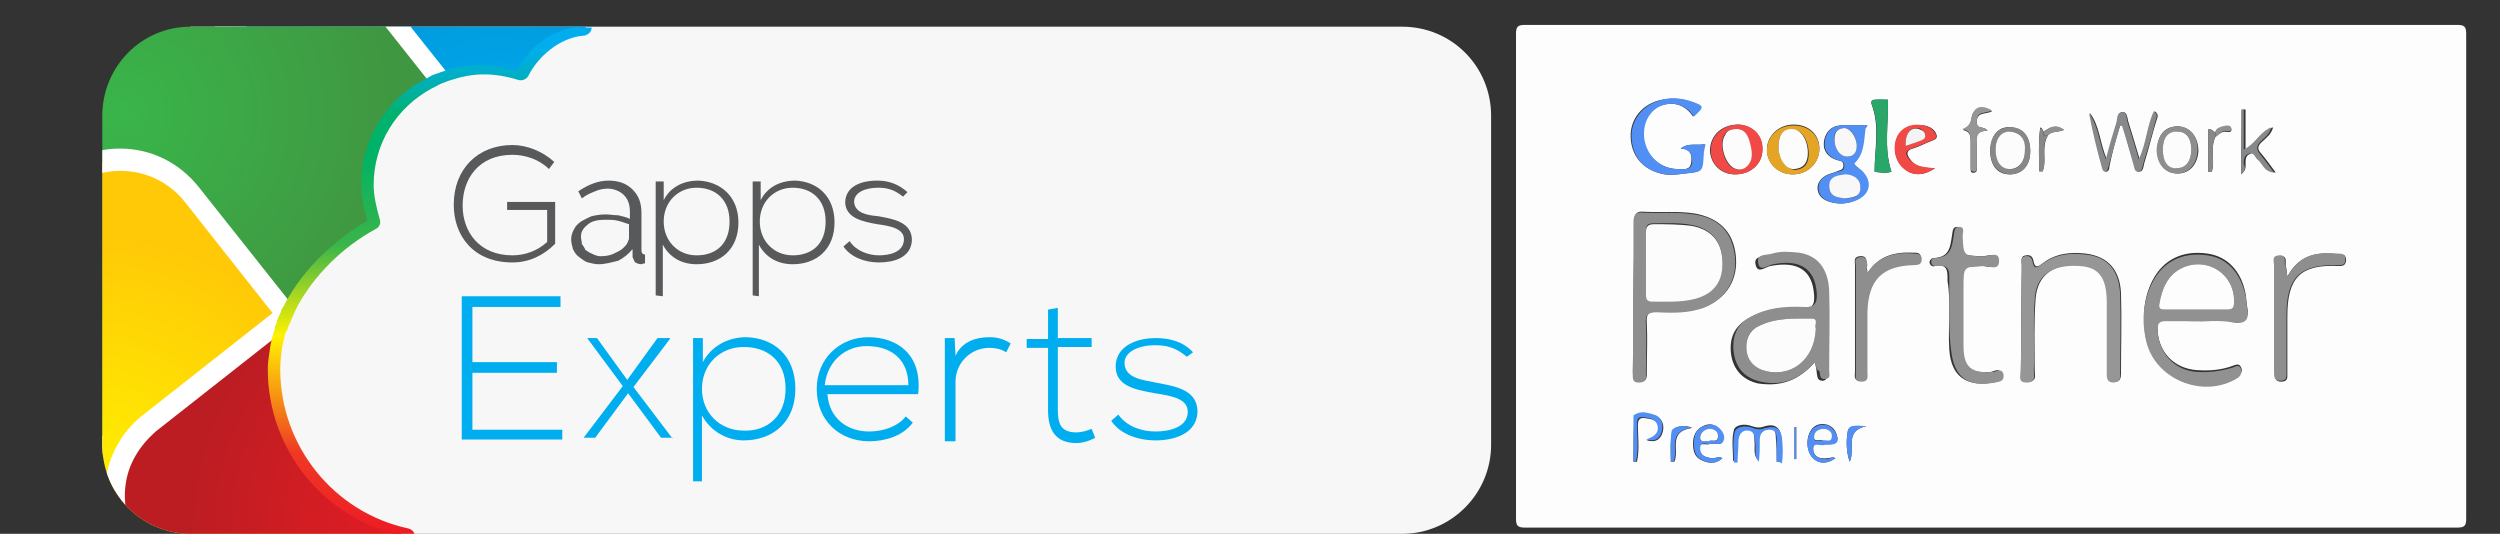 <?xml version="1.0" encoding="utf-8"?>
<!-- Generator: Adobe Illustrator 17.1.0, SVG Export Plug-In . SVG Version: 6.00 Build 0)  -->
<!DOCTYPE svg PUBLIC "-//W3C//DTD SVG 1.1//EN" "http://www.w3.org/Graphics/SVG/1.1/DTD/svg11.dtd">
<svg version="1.1"
	 id="Layer_1" xmlns:rdf="http://www.w3.org/1999/02/22-rdf-syntax-ns#" xmlns:cc="http://creativecommons.org/ns#" xmlns:sodipodi="http://sodipodi.sourceforge.net/DTD/sodipodi-0.dtd" xmlns:svg="http://www.w3.org/2000/svg" xmlns:dc="http://purl.org/dc/elements/1.1/" xmlns:inkscape="http://www.inkscape.org/namespaces/inkscape" sodipodi:docname="logo-color.svg" inkscape:version="0.48.5 r10040"
	 xmlns="http://www.w3.org/2000/svg" xmlns:xlink="http://www.w3.org/1999/xlink" x="0px" y="0px" viewBox="10 -1 281 60"
	 enable-background="new 10 -1 281 60" xml:space="preserve">
<rect x="10" y="-1" width="281" height="60" fill="#333333" stroke="none"/>
<sodipodi:namedview  id="namedview3121" inkscape:cx="59.894295" inkscape:zoom="1.86" inkscape:cy="40.540501" objecttolerance="10" gridtolerance="10" borderopacity="1" pagecolor="#ffffff" showgrid="false" bordercolor="#666666" guidetolerance="10" inkscape:pageshadow="2" inkscape:window-y="0" inkscape:window-height="916" inkscape:window-x="0" inkscape:pageopacity="0" inkscape:current-layer="g2990" inkscape:window-width="1308" inkscape:window-maximized="0">
	</sodipodi:namedview>
<g>
	<g>
		<g>
			<path fill="#F7F7F7" d="M31.4,59h136.2c5.5,0,10-4.5,10-10V12c0-5.5-4.4-10-10-10H31.4"/>
			<g>
				<path fill="#00AEEF" d="M63.1,39.7h9.5v1.2h-9.5v6.4h10.1v1.1H61.9V32.3H73v1.2h-9.9V39.7z"/>
				<path fill="#00AEEF" d="M80.5,41.7l3.4-4.7h1.4v0.1l-4.1,5.4l4.4,5.8v-0.1h-1.3l-3.7-5l-3.7,5h-1.3l0,0l4.4-5.8L76,37V37h1.1
					L80.5,41.7z"/>
				<path fill="#00AEEF" d="M87.9,53.1V37h1.1v2.7c0.9-1.7,2.7-2.8,4.9-2.8c3.1,0.1,5.5,2.1,5.5,5.8c0,3.8-2.6,5.8-5.8,5.8
					c-1.9,0-3.7-1-4.7-2.8v7.4L87.9,53.1L87.9,53.1z M98.3,42.7c0-3.2-2.1-4.7-4.7-4.7c-2.7,0-4.7,2-4.7,4.7s2,4.7,4.7,4.7
					C96.2,47.5,98.3,45.8,98.3,42.7z"/>
				<path fill="#00AEEF" d="M101.8,42.7c0-3.4,2.6-5.8,5.8-5.8s6.1,1.9,5.6,6.4H103c0.2,2.7,2.2,4.2,4.7,4.2c1.6,0,3.3-0.6,4.1-1.7
					l0.8,0.7c-1.1,1.5-3.1,2.1-4.9,2.1C104.4,48.6,101.8,46.3,101.8,42.7z M112.1,42.3c0-2.8-1.8-4.4-4.7-4.4
					c-2.3,0-4.4,1.6-4.7,4.4H112.1z"/>
				<path fill="#00AEEF" d="M117.3,37l0.1,2c0.7-1.6,2.3-2.1,3.8-2.1c0.9,0,1.6,0.2,2.4,0.7l-0.5,1c-0.6-0.4-1.3-0.5-1.9-0.5
					c-2.1,0-3.8,1.7-3.8,3.8v6.7h-1.2V37H117.3z"/>
				<path fill="#00AEEF" d="M128.9,33.6V37h3.8v1h-3.8v7c0,1.6,0.3,2.6,2.1,2.6c0.6,0,1.2-0.2,1.7-0.4l0.4,1
					c-0.7,0.4-1.5,0.6-2.1,0.6c-2.4,0-3.2-1.5-3.2-3.7v-7h-2.4v-1h2.4v-3.3L128.9,33.6z"/>
				<path fill="#00AEEF" d="M143.4,39.1c-1.2-1-2.2-1.3-3.6-1.3c-1.7,0-3.5,0.7-3.4,2.1c0.1,1.6,2,1.8,3.5,2.1
					c2,0.4,4.7,0.7,4.7,3.3c-0.1,2.5-2.7,3.2-4.7,3.2c-2,0-4-0.7-5-2.2l0.8-0.7c1,1.4,2.7,1.9,4.2,1.9c1.4,0,3.5-0.4,3.6-2.1
					c0.1-1.6-1.8-1.9-3.7-2.2c-2.2-0.4-4.4-0.8-4.4-3s2.2-3.2,4.5-3.2c1.6,0,3.1,0.4,4.2,1.6L143.4,39.1z"/>
			</g>
			<g>
				<path fill="#58595B" d="M71.7,18c-1.1-1.1-2.7-1.6-4.1-1.6c-3.8,0-5.6,2.7-5.6,5.7c0,3,1.9,5.6,5.6,5.6c1.4,0,2.8-0.5,3.9-1.5
					v-3.6H67v-0.9h5.4v4.7c-1.3,1.3-2.9,2.1-4.8,2.1c-4.4,0-6.6-3-6.6-6.5c0-4,2.7-6.7,6.6-6.7c1.6,0,3.4,0.7,4.7,1.9L71.7,18z"/>
				<path fill="#58595B" d="M83.7,32.2V19.4h0.9v2.1c0.7-1.4,2.1-2.2,3.9-2.2C91,19.4,93,21.1,93,24c0,3-2,4.7-4.7,4.7
					c-1.6,0-3-0.7-3.8-2.2v5.8L83.7,32.2L83.7,32.2z M92,23.9c0-2.5-1.6-3.8-3.7-3.8s-3.7,1.6-3.7,3.8s1.6,3.8,3.7,3.8
					C90.4,27.7,92,26.5,92,23.9z"/>
				<path fill="#58595B" d="M94.6,32.2V19.4h0.9v2.1c0.7-1.4,2.1-2.2,3.9-2.2c2.4,0.1,4.4,1.7,4.4,4.7c0,3-2,4.7-4.7,4.7
					c-1.6,0-3-0.7-3.8-2.2v5.8L94.6,32.2L94.6,32.2z M102.8,23.9c0-2.5-1.6-3.8-3.7-3.8s-3.7,1.6-3.7,3.8s1.6,3.8,3.7,3.8
					C101.2,27.7,102.8,26.5,102.8,23.9z"/>
				<path fill="#58595B" d="M111.5,21.1c-1-0.8-1.8-1-2.8-1c-1.4,0-2.7,0.5-2.7,1.6c0.1,1.3,1.6,1.5,2.7,1.6
					c1.6,0.3,3.8,0.6,3.8,2.7c-0.1,2-2.1,2.5-3.7,2.5c-1.6,0-3.2-0.6-4-1.8l0.7-0.6c0.7,1.1,2.1,1.6,3.3,1.6c1.1,0,2.7-0.3,2.8-1.7
					c0.1-1.3-1.5-1.6-3-1.8c-1.7-0.3-3.5-0.7-3.6-2.4c0-1.8,1.7-2.5,3.6-2.5c1.3,0,2.4,0.4,3.4,1.3L111.5,21.1z"/>
				<g>
					<path fill="#58595B" d="M77.3,28.7c-0.4,0-0.8-0.1-1.2-0.2c-0.4-0.1-0.7-0.4-1-0.6c-0.3-0.2-0.5-0.5-0.7-0.9
						c-0.1-0.4-0.2-0.7-0.2-1.1c0-0.4,0.1-0.7,0.3-1.1c0.2-0.4,0.4-0.6,0.8-0.9c0.4-0.2,0.7-0.4,1.2-0.6c0.4-0.1,1-0.2,1.6-0.2
						c0.4,0,1,0.1,1.4,0.1c0.4,0.1,0.9,0.2,1.3,0.4v-0.8c0-0.8-0.2-1.4-0.7-1.9c-0.4-0.4-1.1-0.7-1.8-0.7c-0.4,0-1,0.1-1.4,0.3
						c-0.5,0.2-1,0.4-1.5,0.8l-0.4-0.8c1.2-0.8,2.3-1.2,3.4-1.2s2,0.3,2.7,1c0.7,0.7,1,1.5,1,2.7v4.1c0,0.3,0.1,0.5,0.4,0.5v1
						c-0.2,0-0.4,0.1-0.4,0.1c-0.3,0-0.5-0.1-0.7-0.2c-0.1-0.1-0.2-0.4-0.3-0.6V27c-0.4,0.5-1,1-1.6,1.3
						C78.7,28.5,78,28.7,77.3,28.7z M77.5,27.8c0.6,0,1.2-0.1,1.7-0.4c0.5-0.2,0.9-0.5,1.2-0.9c0.1-0.1,0.1-0.2,0.2-0.4
						s0.1-0.2,0.1-0.4v-1.5c-0.4-0.1-0.8-0.3-1.3-0.4c-0.4-0.1-0.9-0.1-1.3-0.1c-0.8,0-1.5,0.1-2,0.5c-0.5,0.4-0.8,0.8-0.8,1.4
						c0,0.3,0.1,0.5,0.1,0.8c0.1,0.2,0.3,0.4,0.4,0.7c0.2,0.1,0.4,0.3,0.7,0.4C76.9,27.7,77.2,27.8,77.5,27.8z"/>
				</g>
			</g>
			<g>
				<g>
					<g>
						<defs>
							<path id="SVGID_1_" d="M21.5,49c0,5.5,4.4,10,9.9,10h136.2c5.5,0,10-4.5,10-10V12c0-5.5-4.4-10-10-10H31.4
								c-5.5,0-9.9,4.5-9.9,10V49z"/>
						</defs>
						<clipPath id="SVGID_2_">
							<use xlink:href="#SVGID_1_"  overflow="visible"/>
						</clipPath>
						<g clip-path="url(#SVGID_2_)">
							<g>
								<g>
									<defs>
										<path id="SVGID_3_" d="M57.2-8.3h-53l3,48.7c0,10.6,8.6,19.2,19.2,19.2l0,0h30.6h3c-10.6,0-19.2-8.6-19.2-19.2
											c0-1.8,0.4-3.6,1-5.1c1.8-4.8,5.9-8.9,10.1-11.3c-0.4-1.3-0.7-2.7-0.7-4.1c0-7.4,5.9-13.3,13.3-13.3
											c1.4,0,2.7,0.4,3.9,0.7c1.1-2.3,4-5.1,7.6-5.1"/>
									</defs>
									<clipPath id="SVGID_4_">
										<use xlink:href="#SVGID_3_"  overflow="visible"/>
									</clipPath>
									<g clip-path="url(#SVGID_4_)">
										<g>
											
												<radialGradient id="SVGID_5_" cx="-431.312" cy="-492.542" r="10.911" gradientTransform="matrix(1.699 2.149 -2.149 1.699 -259.642 1780.375)" gradientUnits="userSpaceOnUse">
												<stop  offset="0" style="stop-color:#00AEEF"/>
												<stop  offset="1" style="stop-color:#008ED4"/>
											</radialGradient>
											<path fill="url(#SVGID_5_)" d="M69.1,52c-4.4,3.5-10.9,2.7-14.3-1.6L30.4,19.4C26.8,15,27.6,8.5,32,5.1l30.9-24.5
												c4.4-3.5,10.9-2.7,14.3,1.6l24.4,30.9c3.5,4.4,2.7,10.9-1.6,14.3L69.1,52z"/>
											<path fill="#FFFFFF" d="M62.8,55.3c-3.5,0-6.7-1.6-8.9-4.4L29.5,20.1c-1.9-2.4-2.8-5.3-2.4-8.4c0.4-3,1.8-5.7,4.3-7.5
												l30.9-24.4c2-1.6,4.5-2.4,7-2.4c3.5,0,6.7,1.6,8.9,4.4l24.4,30.9c1.8,2.4,2.7,5.3,2.4,8.4c-0.4,3-1.8,5.7-4.3,7.6
												L69.8,52.9C67.8,54.5,65.4,55.3,62.8,55.3z M69.3-20.5c-2,0-4,0.7-5.6,1.9L32.8,5.9C31,7.4,29.7,9.5,29.4,12
												c-0.3,2.4,0.4,4.7,1.8,6.7l24.4,30.9c1.7,2.1,4.4,3.4,7.1,3.4c2,0,4-0.7,5.6-1.9l30.9-24.3c1.8-1.6,3.1-3.6,3.4-6.1
												c0.3-2.4-0.4-4.7-1.8-6.7L76.4-17C74.6-19.1,72-20.5,69.3-20.5z"/>
										</g>
										<g>
											
												<radialGradient id="SVGID_6_" cx="-442.216" cy="-481.63" r="10.899" gradientTransform="matrix(1.699 2.149 -2.149 1.699 -259.642 1780.375)" gradientUnits="userSpaceOnUse">
												<stop  offset="0" style="stop-color:#39B54A"/>
												<stop  offset="1" style="stop-color:#409741"/>
											</radialGradient>
											<path fill="url(#SVGID_6_)" d="M27.1,47c-4.4,3.6-10.9,2.7-14.3-1.6l-24.4-30.9C-15,10.1-14.3,3.7-9.9,0.3l30.9-24.4
												c4.4-3.5,10.9-2.7,14.3,1.6L59.7,8.3c3.5,4.4,2.7,10.9-1.6,14.3L27.1,47z"/>
											<path fill="#FFFFFF" d="M20.8,50.4c-3.5,0-6.7-1.6-8.9-4.4l-24.4-30.9c-3.9-4.9-3-12.1,1.8-15.9l30.9-24.4
												c2-1.6,4.5-2.4,7-2.4c3.5,0,6.7,1.6,8.9,4.4L60.6,7.6c1.8,2.4,2.7,5.3,2.4,8.4c-0.4,3-1.8,5.7-4.3,7.6L27.9,48
												C25.8,49.5,23.4,50.4,20.8,50.4z M27.3-25.3c-2,0-4,0.7-5.6,1.9L-9.2,1c-3.9,3.1-4.6,8.8-1.6,12.7l24.4,30.9
												c1.7,2.1,4.4,3.4,7.1,3.4c2,0,4-0.7,5.6-1.9l30.9-24.4c1.8-1.6,3.1-3.6,3.4-6.1c0.3-2.4-0.4-4.7-1.8-6.7L34.4-21.9
												C32.6-24.1,30-25.3,27.3-25.3z"/>
										</g>
										<g>
											
												<radialGradient id="SVGID_7_" cx="-430.624" cy="-470.709" r="10.901" gradientTransform="matrix(1.699 2.149 -2.149 1.699 -259.642 1780.375)" gradientUnits="userSpaceOnUse">
												<stop  offset="0" style="stop-color:#FFF200"/>
												<stop  offset="1" style="stop-color:#FFC907"/>
											</radialGradient>
											<path fill="url(#SVGID_7_)" d="M23.4,90.5C19,94,12.6,93.3,9.1,88.9L-15.3,58c-3.5-4.4-2.7-10.9,1.6-14.3l30.9-24.4
												c4.4-3.5,10.9-2.7,14.3,1.6l24.4,30.9c3.5,4.4,2.7,10.9-1.6,14.3L23.4,90.5z"/>
											<path fill="#FFFFFF" d="M17.1,93.8c-3.5,0-6.7-1.6-8.9-4.4l-24.4-30.9c-3.9-4.9-3-12.1,1.8-16l30.9-24.4
												c2-1.6,4.5-2.4,7-2.4c3.5,0,6.7,1.6,8.9,4.4l24.5,30.9c1.8,2.4,2.7,5.3,2.4,8.4c-0.4,3-1.8,5.7-4.3,7.6L24.1,91.4
												C22,93.1,19.7,93.8,17.1,93.8z M23.5,18.2c-2,0-4,0.7-5.6,1.9L-13,44.5c-3.9,3.1-4.6,8.8-1.6,12.7L9.9,88.1
												c1.7,2.1,4.4,3.5,7.1,3.5c2,0,4-0.7,5.6-1.9l30.9-24.4c1.8-1.6,3.1-3.6,3.4-6.1c0.3-2.4-0.4-4.7-1.8-6.7L30.7,21.6
												C28.9,19.4,26.3,18.2,23.5,18.2z"/>
										</g>
										<g>
											<g>
												
													<radialGradient id="SVGID_8_" cx="-420.617" cy="-481.64" r="10.92" gradientTransform="matrix(1.699 2.149 -2.149 1.699 -259.642 1780.375)" gradientUnits="userSpaceOnUse">
													<stop  offset="0" style="stop-color:#ED1C24"/>
													<stop  offset="1" style="stop-color:#BB1D23"/>
												</radialGradient>
												<path fill="url(#SVGID_8_)" d="M96.4,54.8L84.5,39.7L69.1,52c-4.4,3.5-10.9,2.7-14.3-1.6l-12.7-16L26.8,46.6
													c-4.4,3.6-5.1,9.9-1.6,14.4l24.4,30.9c3.5,4.4,9.9,5.1,14.3,1.6L94.7,69C99.2,65.6,99.9,59.2,96.4,54.8z"/>
												<path fill="#FFFFFF" d="M57.5,96.8L57.5,96.8c-3.5,0-6.7-1.6-8.9-4.4L24.2,61.6c-1.9-2.4-2.7-5.3-2.4-8.3
													c0.4-3,1.8-5.7,4.2-7.6l16.4-12.9l13.3,16.8c1.7,2.1,4.4,3.4,7.1,3.4c2,0,4-0.7,5.6-1.9l16.4-12.9L97.5,54
													c3.9,4.9,3,12.1-1.8,16L64.8,94.4C62.6,96.1,60,96.8,57.5,96.8z M42,36.1L27.5,47.5c-1.8,1.6-3.1,3.6-3.4,6.1
													c-0.3,2.4,0.4,4.7,1.8,6.7l24.4,30.9c1.7,2.1,4.4,3.4,7.1,3.4l0,0c2,0,4-0.7,5.6-1.9l30.9-24.4
													c3.9-3.1,4.6-8.8,1.6-12.7L84.4,41.4L69.8,52.9c-2,1.6-4.5,2.4-7,2.4c-3.5,0-6.7-1.6-8.9-4.4L42,36.1z"/>
											</g>
										</g>
									</g>
								</g>
							</g>
						</g>
						
							<linearGradient id="SVGID_9_" gradientUnits="userSpaceOnUse" x1="-199.458" y1="-332.501" x2="-199.458" y2="-352.472" gradientTransform="matrix(2.74 0 0 2.74 604.844 969.832)">
							<stop  offset="0" style="stop-color:#ED1C24"/>
							<stop  offset="0.163" style="stop-color:#EF3924"/>
							<stop  offset="0.402" style="stop-color:#FFF200"/>
							<stop  offset="0.59" style="stop-color:#39B54A"/>
							<stop  offset="0.601" style="stop-color:#37B44B"/>
							<stop  offset="0.775" style="stop-color:#00B265"/>
							<stop  offset="0.865" style="stop-color:#00B271"/>
							<stop  offset="0.87" style="stop-color:#00B179"/>
							<stop  offset="0.905" style="stop-color:#00B0A2"/>
							<stop  offset="0.936" style="stop-color:#00AFC2"/>
							<stop  offset="0.964" style="stop-color:#00AED9"/>
							<stop  offset="0.986" style="stop-color:#00AEE8"/>
							<stop  offset="1" style="stop-color:#00AEEF"/>
						</linearGradient>
						<path clip-path="url(#SVGID_2_)" fill="url(#SVGID_9_)" d="M75.1,2c-3.4,0.3-6,2.8-7,5c-1.3-0.4-2.6-0.7-4.1-0.7
							c-1.5,0-2.8,0.2-4.1,0.7c-0.4,0.1-0.8,0.3-1.2,0.4C58.3,7.6,58,7.8,57.6,8c-4.2,2.2-7,6.7-7,11.7c0,1.5,0.3,2.8,0.7,4.1
							c-3.6,2.1-7.1,5.3-9.2,9.2l0,0c-0.1,0.2-0.2,0.4-0.4,0.7c-0.1,0.1-0.1,0.4-0.2,0.5c-0.1,0.2-0.2,0.4-0.3,0.7
							c-0.1,0.1-0.1,0.2-0.1,0.4c0,0.1-0.1,0.1-0.1,0.2c-0.1,0.1-0.1,0.3-0.1,0.4c-0.1,0.3-0.2,0.7-0.3,1c-0.1,0.3-0.1,0.6-0.2,0.9
							c-0.1,0.9-0.3,1.7-0.3,2.7c0,9.2,6.5,16.9,15.1,18.7h1.4c0-0.4-0.3-0.7-0.7-0.8c-8.4-1.8-14.4-9.3-14.4-17.9
							c0-0.8,0.1-1.6,0.2-2.5c0.1-0.3,0.1-0.5,0.2-0.8s0.1-0.7,0.3-1l0.1-0.1l0.1-0.4l0.1-0.2l0.1-0.2c0.1-0.1,0.1-0.4,0.3-0.7
							l0.2-0.5c0.1-0.2,0.2-0.4,0.3-0.6c1.8-3.4,5-6.7,8.9-8.8c0.4-0.2,0.5-0.7,0.4-1c-0.4-1.4-0.7-2.7-0.7-3.9
							c0-4.6,2.5-8.7,6.6-10.9c0.3-0.1,0.7-0.4,1-0.5s0.7-0.3,1.1-0.4c2.4-0.8,4.7-0.9,7.6,0c0.4,0.1,0.9-0.1,1.1-0.5
							c1-2,3.4-4.3,6.3-4.5c0.4-0.1,0.8-0.4,0.8-0.9h-1.4V2z"/>
					</g>
				</g>
			</g>
		</g>
	</g>
</g>
<g>
	<path fill="#FDFDFE" d="M233.8,1.8c17.5,0,34.9,0,52.4,0c0.8,0,1,0.2,1,1c0,18.2,0,36.3,0,54.5c0,0.8-0.2,1-1,1
		c-34.9,0-69.9,0-104.8,0c-0.8,0-1-0.2-1-1c0-18.2,0-36.3,0-54.5c0-0.8,0.2-1,1-1C198.9,1.8,216.3,1.8,233.8,1.8z M240.2,14.2
		c0.4-0.5,1.1-0.3,1.8-0.6c-1-0.7-1.7-0.2-2.3,0.2c-0.1-0.3-0.4-0.7-0.4-0.3c-0.2,1.6-0.1,3.2-0.1,4.7c0.1,0,0.2,0,0.4,0
		C240.1,17,239.4,15.5,240.2,14.2z M259,14.4c0.3-0.2,0.5-0.5,1-0.6c0.3,0,0.9,0.2,0.8-0.3c-0.1-0.5-0.6-0.3-1-0.2
		c-0.3,0.1-0.7,0.2-0.8,0.6c-0.6-0.5-0.8-0.5-0.8-0.2c0,1.5,0,3.1,0,4.6c0.1,0,0.3,0,0.4,0C259,17.1,258.4,15.7,259,14.4z
		 M193.6,32.4c0,2.8,0,5.6,0,8.4c0,0.5-0.2,1.1,0.7,1.1c0.9,0,0.8-0.6,0.8-1.2c0-1.8,0.1-3.6,0-5.4c-0.1-1.1,0.3-1.3,1.3-1.3
		c1.7,0.1,3.5,0.1,5.2-0.5c2.5-1,3.8-3.1,3.5-5.8c-0.3-2.7-1.9-4.2-4.6-4.7c-1.9-0.3-3.8-0.1-5.7-0.2c-0.9-0.1-1.1,0.3-1.1,1.1
		C193.7,26.8,193.6,29.6,193.6,32.4z M257.5,35.1c1.2,0,2.5-0.1,3.7,0c1.2,0.1,1.6-0.4,1.4-1.5c-0.1-0.5-0.1-1-0.2-1.6
		c-0.5-2.6-2.1-4.2-4.3-4.5c-2.8-0.4-5,0.7-6.2,3.1c-1,2-1.1,4.2-0.7,6.4c0.9,4.4,6.5,6.7,10.3,4.3c0.4-0.3,0.6-0.6,0.4-1
		c-0.2-0.5-0.6-0.3-0.9-0.2c-1.3,0.5-2.7,0.6-4.1,0.5c-2.6-0.2-4.4-2.1-4.4-4.8c0-0.7,0.2-1,0.9-0.9
		C254.8,35.1,256.2,35.1,257.5,35.1z M214,39.7c0.1,0.6,0.2,0.9,0.2,1.2c0.1,0.4,0,0.9,0.7,0.9c0.6-0.1,0.4-0.6,0.4-0.9c0-3,0-6,0-9
		c0-2.5-1.3-4-3.4-4.3c-1-0.1-2-0.2-3,0.1c-0.6,0.2-1.7,0-1.6,0.9c0.2,1.3,1.1,0.4,1.7,0.3c3.1-0.6,4.7,0.5,4.9,3.2
		c0.1,1.2-0.2,1.6-1.5,1.6c-2-0.1-4,0-5.9,1.1c-1.6,0.9-2.2,2.3-1.9,4.2c0.3,1.6,1.3,2.7,3,3.1C210.3,42.5,212.2,41.7,214,39.7z
		 M237.2,34.8c0,2,0,3.9,0,5.9c0,0.5-0.3,1.2,0.7,1.2c1.1,0,0.8-0.7,0.8-1.3c0-2.7-0.1-5.3,0.1-8c0.2-2.7,2-4,5-3.8
		c2.2,0.1,3.1,1.3,3.1,4.1c0,2.7,0,5.4,0,8.1c0,0.6,0.1,0.9,0.8,0.9c0.6,0,0.7-0.4,0.7-0.9c0-3,0.1-6,0-9c-0.1-2.7-1.5-4.2-4-4.5
		c-1.7-0.2-3.4,0-4.8,1.1c-0.3,0.2-0.8,0.7-1-0.1c-0.1-0.6-0.3-0.9-0.9-0.8c-0.7,0.1-0.4,0.7-0.4,1.1
		C237.2,30.8,237.2,32.8,237.2,34.8z M229.1,34C229.1,34,229.1,34,229.1,34c0,1.4-0.1,2.9,0,4.3c0.2,3,1.9,4.2,4.9,3.7
		c0.5-0.1,1.1-0.1,1-0.9c-0.2-0.8-0.8-0.4-1.2-0.3c-2.4,0.2-3.2-0.5-3.3-2.9c0-2.2,0-4.4,0-6.6c0-2.4,0-2.3,2.3-2.4
		c0.6,0,1.8,0.5,1.7-0.6c0-1-1.1-0.5-1.7-0.5c-2.3-0.1-2.3,0-2.4-2.3c0-0.4,0.3-1-0.4-1c-0.6,0-0.5,0.6-0.6,1
		c-0.2,1.3-0.3,2.4-2,2.5c-0.3,0-0.6,0.3-0.5,0.6c0.1,0.3,0.4,0.4,0.6,0.3c1.5-0.3,1.4,0.7,1.4,1.7C229.1,31.7,229.1,32.9,229.1,34z
		 M267.1,30.1c-0.1-0.7-0.1-1-0.2-1.3c0-0.5,0.2-1.1-0.7-1c-0.8,0.1-0.5,0.7-0.5,1.1c0,4,0,8,0,12c0,0.5,0,1,0.7,1
		c0.8,0,0.7-0.5,0.7-1c0-2.1,0-4.3,0-6.4c0-4.3,1.5-5.8,5.7-5.6c0.5,0,0.8,0,0.9-0.6c0-0.7-0.3-0.7-0.8-0.7
		C270.6,27.3,268.5,27.5,267.1,30.1z M219.9,29.7c0-0.3-0.1-0.7-0.1-1c0-0.5,0-1-0.8-0.9c-0.7,0.1-0.5,0.6-0.5,1c0,4,0,8,0,12
		c0,0.4-0.2,1,0.6,1c0.9,0,0.7-0.6,0.7-1.1c0-2.2,0-4.4,0-6.7c0-3.6,1.6-5.2,5.2-5.3c0.5,0,0.8-0.1,0.9-0.7c0-0.6-0.4-0.6-0.8-0.6
		C223,27.3,221.2,27.7,219.9,29.7z M198.9,15.7c1.1,0,1.3,0.7,1.2,1.5c-0.1,1-0.9,0.8-1.5,0.8c-2.3,0-4.1-2-3.9-4.3
		c0.1-1.4,1-2.6,2.2-2.9c1.4-0.4,2.6,0.1,3.4,1.3c1.1-1.1,1.1-1.2-0.3-1.7c-1.2-0.4-2.4-0.4-3.6-0.1c-2.1,0.6-3.3,2.4-3.1,4.4
		c0.2,2.1,1.6,3.5,3.8,3.9c0.8,0.1,1.6,0,2.3-0.1c1.9-0.2,1.9-0.2,2-2.1c0-0.4,0.2-0.8,0.2-1.2C200.7,15.4,199.8,15,198.9,15.7z
		 M219.9,13.1c-1.1,0-2.1-0.1-3.1,0c-1.1,0.1-1.7,0.9-1.8,1.9c-0.1,1,0.5,1.7,1.5,2c0.4,0.1,0.7,0.1,0.7,0.6c0,0.6-0.5,0.5-0.8,0.7
		c-0.3,0.1-0.6,0.2-0.9,0.3c-0.7,0.3-1.3,0.9-1.2,1.7c0.1,0.8,0.7,1.2,1.4,1.4c1,0.3,2,0.2,2.9-0.2c1.6-0.7,1.8-2.3,0.5-3.4
		c-0.3-0.3-0.9-0.7-0.7-0.8c1.1-1.1,1-2.5,1.2-3.9C219.8,13.3,219.8,13.3,219.9,13.1z M248.3,13.1c0.1,0,0.2,0,0.3,0
		c0.4,1.5,0.8,2.9,1.3,4.4c0.1,0.3,0.1,0.8,0.5,0.8c0.5,0,0.5-0.5,0.6-0.9c0.5-1.6,0.9-3.3,1.4-4.9c0.1-0.3,0.3-0.6-0.2-1
		c-0.8,1.6-0.9,3.5-1.7,5.4c-0.5-1.7-0.9-3-1.3-4.3c-0.1-0.4-0.1-1-0.6-1c-0.6,0-0.5,0.7-0.6,1.1c-0.4,1.3-0.8,2.7-1.2,4.2
		c-0.8-1.9-0.8-3.8-1.9-5.2c0.4,2.1,0.9,4.2,1.5,6.3c0,0.1,0.2,0.3,0.3,0.3c0.3,0,0.4-0.3,0.4-0.6C247.4,16.2,247.8,14.7,248.3,13.1
		z M208.1,15.8c0-1.6-1.1-2.7-2.7-2.8c-1.8,0-3.1,1.1-3.2,2.8c0,1.6,1.2,2.8,2.8,2.8C206.8,18.6,208.1,17.4,208.1,15.8z M211.5,18.6
		c1.7,0,3-1.3,3-2.9c0-1.6-1.2-2.7-2.9-2.7c-1.7,0-3,1.3-3,2.8C208.6,17.4,209.9,18.6,211.5,18.6z M222.6,18.3
		c-0.9-2.7-0.3-5.4-0.4-8.1c-0.4,0-0.9,0-1.4,0c-0.3,0-0.6,0.1-0.4,0.6c0.9,2.5,0.3,4.9,0.3,7.5C221.3,18.4,222,18.5,222.6,18.3z
		 M227.5,17.9c-1.7,0-2.3-0.3-2.8-1c-0.4-0.5-0.5-1,0.3-1.2c0.7-0.2,1.4-0.6,2.2-0.9c0.6-0.2,0.6-0.5,0.3-1
		c-0.3-0.4-0.7-0.6-1.2-0.7c-1.3-0.2-2.5,0.3-3,1.3c-0.6,1.1-0.3,2.7,0.7,3.5C224.9,18.8,226.2,18.8,227.5,17.9z M209.7,50.9
		c0.2,0,0.3,0,0.5,0c0.2-0.9,0.1-1.9,0-2.8c-0.1-1.1-0.8-1.5-1.8-1.2c-0.5,0.2-0.9,0.2-1.5,0c-0.7-0.3-1.8-0.2-2,0.4
		c-0.3,1.1-0.1,2.3-0.1,3.5c0.1,0,0.3,0,0.4,0c0-0.8,0.1-1.5,0.1-2.3c0-0.7,0.3-1.3,1.1-1.3c0.8,0.1,0.8,0.8,0.8,1.4
		c0.1,0.7-0.2,1.5,0.4,2.1c0.1-0.8,0.1-1.6,0.1-2.5c0-0.7,0.4-1.1,1.1-1.1c0.7,0,0.8,0.5,0.8,1.1C209.7,49.2,209.7,50,209.7,50.9z
		 M261.9,18.6c0.6-0.5,0.5-0.9,0.5-1.2c0-0.5,0-0.9,0.5-1.1c0.6-0.3,0.7,0.4,1,0.6c0.5,0.5,0.7,1.4,1.9,1.5
		c-0.6-0.8-1.1-1.5-1.6-2.1c-0.5-0.5-0.5-0.9,0.1-1.4c0.4-0.4,1-0.8,1.2-1.6c-1.3,0.6-1.7,1.9-3.1,2.5c0-1.6,0-3,0-4.5
		c-0.1,0-0.2,0-0.3,0C261.9,13.7,261.9,16,261.9,18.6z M254.8,13.2c-1.4,0-2.3,0.9-2.3,2.6c0,1.7,0.9,2.7,2.3,2.7
		c1.3,0,2.2-1,2.3-2.5C257.1,14.4,256.2,13.3,254.8,13.2z M233.7,15.9c0,1.7,0.8,2.7,2.2,2.7c1.4,0,2.3-1,2.3-2.6
		c0-1.6-0.8-2.6-2.2-2.7C234.6,13.2,233.8,14.2,233.7,15.9z M233.4,13.7c-0.4-0.6-1.2-0.1-1.2-0.9c-0.1-1.3,1.1-0.9,1.7-1.3
		c-1.3-0.6-2.1-0.4-2.3,0.8c-0.1,0.6-0.2,1-1,1.3c0.9,0.2,0.9,0.7,0.9,1.4c0,1,0,1.9,0,2.9c0,0.3,0,0.6,0.4,0.5
		c0.3,0,0.3-0.3,0.3-0.5c0-0.9,0-1.7,0-2.6C232.1,14.5,232,13.7,233.4,13.7z M203.6,50.5c-0.5-0.3-0.8,0.1-1.2,0
		c-0.7-0.1-1.4-0.3-1.4-1.1c0-0.8,0.8-0.3,1.2-0.5c0.1,0,0.3,0,0.4,0c0.4-0.1,0.8,0.2,1-0.3c0.2-0.4,0-0.9-0.2-1.2
		c-0.5-0.7-1.2-0.9-2-0.5c-0.8,0.4-1.1,1.1-1.1,1.9c0,0.8,0.1,1.5,0.9,1.9C202,51.1,202.8,51.2,203.6,50.5z M216.3,50.5
		c-0.3-0.2-0.6,0-0.9,0c-0.8,0.1-1.6-0.1-1.6-1.1c0-0.9,0.9-0.3,1.3-0.5c0.1,0,0.2,0,0.3,0c1.1,0,1.4-0.4,0.9-1.4
		c-0.4-0.8-1.5-1.1-2.3-0.6c-0.9,0.6-1.1,2.2-0.5,3.2C214.1,51.1,215.2,51.3,216.3,50.5z M193.6,50.9c0.1,0,0.3,0,0.4,0
		c0.3-1.4,0.1-2.8,0.1-4.1c0-0.6,0.2-0.9,0.8-0.8c0.6,0.1,1.3,0.1,1.5,0.9c0.2,0.9-0.4,1.3-1.3,1.6c1.1,0.3,1.6-0.2,1.8-1
		c0.2-0.8-0.1-1.5-0.9-1.8c-0.7-0.2-1.6-0.6-2.3,0.1c-0.1,0,0,0.2,0,0.3C193.6,47.6,193.6,49.2,193.6,50.9z M217.9,50.9
		c0.7-1.3-0.7-3.5,1.9-4c-0.8,0-1.9-0.2-2.1,0.5C217.5,48.5,217.5,49.7,217.9,50.9z M197.8,50.9c0.1,0,0.2,0,0.4,0
		c0.6-1.3-0.8-3.4,2-3.8c-1-0.5-2.2,0-2.2,0.3C197.7,48.5,197.8,49.7,197.8,50.9z M211.9,47c-0.1,0-0.1,0-0.2,0c0,1.2,0,2.4,0,3.6
		c0.1,0,0.1,0,0.2,0C211.9,49.4,211.9,48.2,211.9,47z"/>
	<path fill="#8E8E8E" d="M193.6,32.4c0-2.8,0-5.6,0-8.4c0-0.8,0.2-1.2,1.1-1.1c1.9,0.1,3.8-0.1,5.7,0.2c2.8,0.4,4.3,2,4.6,4.7
		c0.3,2.6-1,4.8-3.5,5.8c-1.7,0.6-3.4,0.6-5.2,0.5c-1,0-1.4,0.2-1.3,1.3c0.1,1.8,0,3.6,0,5.4c0,0.5,0.2,1.2-0.8,1.2
		c-0.9,0-0.6-0.7-0.7-1.1C193.6,38,193.6,35.2,193.6,32.4z M195,28.5c0,1.2,0,2.4,0,3.5c0,0.5,0.1,0.8,0.7,0.8
		c1.6,0,3.2,0.1,4.8-0.3c2.1-0.6,3.2-2,3.1-4.3c-0.1-2.1-1.3-3.5-3.4-3.9c-1.4-0.3-2.9-0.2-4.3-0.2c-0.7,0-0.9,0.2-0.9,0.9
		C195,26.2,195,27.3,195,28.5z"/>
	<path fill="#919191" d="M257.5,35.1c-1.4,0-2.7,0-4.1,0c-0.7,0-0.9,0.3-0.9,0.9c0.1,2.6,1.8,4.6,4.4,4.8c1.4,0.1,2.8-0.1,4.1-0.5
		c0.3-0.1,0.7-0.4,0.9,0.2c0.1,0.4,0,0.7-0.4,1c-3.9,2.4-9.4,0.1-10.3-4.3c-0.5-2.2-0.3-4.4,0.7-6.4c1.2-2.4,3.4-3.5,6.2-3.1
		c2.2,0.3,3.7,1.9,4.3,4.5c0.1,0.5,0.1,1,0.2,1.6c0.2,1.1-0.2,1.6-1.4,1.5C260,35,258.7,35.1,257.5,35.1z M256.8,33.8
		c1.2,0,2.4,0,3.5,0c0.5,0,0.8-0.1,0.8-0.7c0.2-3.2-2.9-5.3-5.8-4c-1.7,0.8-2.3,2.4-2.6,4.1c-0.1,0.6,0.3,0.6,0.7,0.6
		C254.5,33.8,255.6,33.8,256.8,33.8z"/>
	<path fill="#8E8E8E" d="M214,39.7c-1.8,2-3.7,2.7-6.1,2.2c-1.7-0.4-2.7-1.4-3-3.1c-0.3-1.9,0.3-3.4,1.9-4.2c1.8-1,3.8-1.2,5.9-1.1
		c1.2,0.1,1.6-0.4,1.5-1.6c-0.2-2.7-1.9-3.8-4.9-3.2c-0.6,0.1-1.6,1-1.7-0.3c-0.1-0.9,1-0.7,1.6-0.9c1-0.3,2-0.2,3-0.1
		c2.1,0.3,3.3,1.8,3.4,4.3c0.1,3,0,6,0,9c0,0.4,0.2,0.8-0.4,0.9c-0.7,0.1-0.6-0.5-0.7-0.9C214.2,40.6,214.1,40.3,214,39.7z
		 M214.1,35.9c-0.2-0.3,0.4-1.1-0.5-1.1c-2,0-4.1-0.1-6,0.9c-1.1,0.6-1.4,1.5-1.3,2.6c0.1,1.1,0.7,1.9,1.8,2.3
		C211.2,41.6,214,39.5,214.1,35.9z"/>
	<path fill="#969696" d="M237.2,34.8c0-2,0-3.9,0-5.9c0-0.4-0.2-0.9,0.4-1.1c0.6-0.1,0.8,0.2,0.9,0.8c0.2,0.8,0.7,0.3,1,0.1
		c1.5-1.1,3.1-1.3,4.8-1.1c2.5,0.2,3.9,1.7,4,4.5c0.1,3,0,6,0,9c0,0.5,0,0.8-0.7,0.9c-0.7,0-0.8-0.4-0.8-0.9c0-2.7,0-5.4,0-8.1
		c0-2.8-0.9-4-3.1-4.1c-3.1-0.2-4.9,1.1-5,3.8c-0.2,2.7,0,5.3-0.1,8c0,0.5,0.3,1.3-0.8,1.3c-1,0-0.7-0.7-0.7-1.2
		C237.2,38.7,237.2,36.7,237.2,34.8z"/>
	<path fill="#919191" d="M229.1,34c0-1.1,0-2.3,0-3.4c0-1,0.1-1.9-1.4-1.7c-0.3,0-0.5,0-0.6-0.3c-0.1-0.4,0.1-0.6,0.5-0.6
		c1.7-0.1,1.8-1.3,2-2.5c0.1-0.4,0-1,0.6-1c0.7,0,0.4,0.7,0.4,1c0.1,2.3,0.1,2.3,2.4,2.3c0.6,0,1.7-0.6,1.7,0.5
		c0,1.2-1.1,0.6-1.7,0.6c-2.3,0.1-2.3,0-2.3,2.4c0,2.2,0,4.4,0,6.6c0,2.4,0.9,3.1,3.3,2.9c0.4,0,1-0.5,1.2,0.3
		c0.1,0.8-0.5,0.8-1,0.9c-3,0.6-4.6-0.6-4.9-3.7C229.1,36.9,229.1,35.4,229.1,34C229.1,34,229.1,34,229.1,34z"/>
	<path fill="#8E8E8E" d="M267.1,30.1c1.4-2.6,3.5-2.8,5.7-2.6c0.5,0,0.9,0.1,0.8,0.7c0,0.6-0.3,0.6-0.9,0.6
		c-4.2-0.1-5.7,1.4-5.7,5.6c0,2.1,0,4.3,0,6.4c0,0.5,0.1,1-0.7,1c-0.7,0-0.7-0.5-0.7-1c0-4,0-8,0-12c0-0.4-0.3-1,0.5-1.1
		c0.9-0.1,0.7,0.6,0.7,1C267,29.1,267,29.4,267.1,30.1z"/>
	<path fill="#8E8E8E" d="M219.9,29.7c1.3-2,3.2-2.4,5.3-2.2c0.4,0,0.8,0.1,0.8,0.6c0,0.6-0.3,0.7-0.9,0.7c-3.6,0.1-5.1,1.7-5.2,5.3
		c0,2.2,0,4.4,0,6.7c0,0.5,0.2,1.1-0.7,1.1c-0.8,0-0.6-0.6-0.6-1c0-4,0-8,0-12c0-0.4-0.3-0.9,0.5-1c0.7-0.1,0.7,0.4,0.8,0.9
		C219.8,29.1,219.8,29.4,219.9,29.7z"/>
	<path fill="#528FF4" d="M198.9,15.7c0.9-0.7,1.8-0.3,2.8-0.5c-0.1,0.5-0.2,0.9-0.2,1.2c-0.1,1.9-0.1,1.9-2,2.1
		c-0.8,0.1-1.6,0.2-2.3,0.1c-2.2-0.3-3.6-1.7-3.8-3.9c-0.2-2,1.1-3.8,3.1-4.4c1.2-0.4,2.4-0.3,3.6,0.1c1.5,0.5,1.5,0.6,0.3,1.7
		c-0.8-1.2-2.1-1.7-3.4-1.3c-1.2,0.3-2.1,1.5-2.2,2.9c-0.2,2.3,1.6,4.4,3.9,4.3c0.6,0,1.4,0.2,1.5-0.8
		C200.2,16.4,200,15.8,198.9,15.7z"/>
	<path fill="#528FF4" d="M219.9,13.1c-0.1,0.2-0.2,0.3-0.2,0.3c-0.2,1.3-0.1,2.8-1.2,3.9c-0.2,0.2,0.4,0.6,0.7,0.8
		c1.3,1.2,1.1,2.7-0.5,3.4c-0.9,0.4-1.9,0.5-2.9,0.2c-0.7-0.2-1.3-0.6-1.4-1.4c-0.1-0.9,0.5-1.4,1.2-1.7c0.3-0.1,0.6-0.2,0.9-0.3
		c0.3-0.1,0.8,0,0.8-0.7c0-0.5-0.4-0.5-0.7-0.6c-1-0.3-1.6-1-1.5-2c0.1-1.1,0.7-1.8,1.8-1.9C217.8,13,218.8,13.1,219.9,13.1z
		 M217.4,21.3c0.9,0,1.7-0.2,1.7-1.2c0-0.9-0.7-1.5-1.7-1.4c-0.8,0-1.8,0.2-1.8,1.3C215.6,21.1,216.6,21.2,217.4,21.3z M216.2,14.7
		c0,1,0.6,1.9,1.4,1.9c0.7,0,1.1-0.4,1.1-1.2c0-1-0.7-2.1-1.5-2C216.4,13.5,216.1,14,216.2,14.7z"/>
	<path fill="#86888A" d="M248.3,13.1c-0.4,1.5-0.9,3.1-1.3,4.6c-0.1,0.3-0.1,0.6-0.4,0.6c-0.1,0-0.3-0.2-0.3-0.3
		c-0.6-2.1-1.1-4.2-1.5-6.3c1.1,1.5,1.1,3.3,1.9,5.2c0.4-1.6,0.8-2.9,1.2-4.2c0.1-0.4,0-1,0.6-1.1c0.6,0,0.5,0.6,0.6,1
		c0.4,1.3,0.8,2.6,1.3,4.3c0.9-1.9,0.9-3.8,1.7-5.4c0.5,0.4,0.3,0.7,0.2,1c-0.4,1.6-0.9,3.3-1.4,4.9c-0.1,0.3-0.1,0.9-0.6,0.9
		c-0.4,0-0.4-0.5-0.5-0.8c-0.4-1.4-0.8-2.9-1.3-4.4C248.4,13.1,248.3,13.1,248.3,13.1z"/>
	<path fill="#F14946" d="M208.1,15.8c0,1.6-1.3,2.8-3,2.8c-1.6,0-2.9-1.2-2.8-2.8c0-1.6,1.4-2.8,3.2-2.8
		C207,13.1,208.2,14.2,208.1,15.8z M205.3,13.5c-0.8,0-1.2,0.2-1.5,0.7c-0.6,1,0,3.2,1,3.7c0.4,0.2,0.8,0.2,1.2,0
		c1-0.6,1-1.5,0.7-2.4C206.6,14.5,206.2,13.7,205.3,13.5z"/>
	<path fill="#E4A527" d="M211.5,18.6c-1.6,0-2.9-1.2-2.9-2.7c0-1.6,1.3-2.8,3-2.8c1.7,0,2.9,1.1,2.9,2.7
		C214.5,17.3,213.2,18.6,211.5,18.6z M209.9,15.5c0,1.3,0.9,2.6,1.9,2.6c1.1-0.1,1.5-0.8,1.5-1.8c0-1.5-0.8-2.8-1.8-2.7
		C210.3,13.6,209.9,14.2,209.9,15.5z"/>
	<path fill="#28A768" d="M222.6,18.3c-0.6,0.2-1.3,0.1-1.9,0c0-2.5,0.7-5-0.3-7.5c-0.2-0.5,0.1-0.6,0.4-0.6c0.5-0.1,1,0,1.4,0
		C222.3,12.9,221.7,15.6,222.6,18.3z"/>
	<path fill="#F14946" d="M227.5,17.9c-1.3,0.9-2.6,0.9-3.6,0c-0.9-0.8-1.2-2.3-0.7-3.5c0.5-1.1,1.7-1.6,3-1.3
		c0.5,0.1,0.9,0.3,1.2,0.7c0.3,0.4,0.4,0.8-0.3,1c-0.7,0.3-1.4,0.6-2.2,0.9c-0.9,0.3-0.7,0.7-0.3,1.2
		C225.3,17.6,225.8,17.8,227.5,17.9z M224.2,15.4c0.6-0.2,1.1-0.4,1.7-0.7c0.2-0.1,0.5-0.1,0.5-0.5c0-0.3-0.2-0.5-0.5-0.7
		C224.9,13.1,224.1,13.9,224.2,15.4z"/>
	<path fill="#528FF4" d="M209.7,50.9c0-0.8,0-1.7,0-2.5c0-0.6-0.1-1.1-0.8-1.1c-0.7,0-1.1,0.4-1.1,1.1c0,0.8,0,1.6-0.1,2.5
		c-0.6-0.6-0.3-1.4-0.4-2.1c-0.1-0.6,0-1.3-0.8-1.4c-0.8-0.1-1.1,0.6-1.1,1.3c0,0.8-0.1,1.5-0.1,2.3c-0.1,0-0.3,0-0.4,0
		c0-1.2-0.2-2.4,0.1-3.5c0.2-0.6,1.3-0.7,2-0.4c0.5,0.2,1,0.2,1.5,0c1.1-0.3,1.7,0.1,1.8,1.2c0.1,0.9,0.1,1.9,0,2.8
		C210,50.9,209.9,50.9,209.7,50.9z"/>
	<path fill="#86888A" d="M261.9,18.6c0-2.6,0-4.9,0-7.3c0.1,0,0.2,0,0.3,0c0,1.4,0,2.8,0,4.5c1.3-0.6,1.7-1.9,3.1-2.5
		c-0.2,0.8-0.8,1.2-1.2,1.6c-0.5,0.5-0.5,0.9-0.1,1.4c0.5,0.6,1,1.3,1.6,2.1c-1.2-0.1-1.3-1.1-1.9-1.5c-0.3-0.3-0.4-0.9-1-0.6
		c-0.5,0.2-0.5,0.7-0.5,1.1C262.3,17.7,262.5,18.1,261.9,18.6z"/>
	<path fill="#8E8E8E" d="M254.8,13.2c1.4,0,2.3,1.2,2.2,2.8c-0.1,1.5-1,2.5-2.3,2.5c-1.4,0-2.3-1.1-2.3-2.7
		C252.5,14.2,253.4,13.2,254.8,13.2z M253.1,15.8c0,1.3,0.6,2.1,1.6,2.1c1,0,1.6-0.8,1.6-2.1c0-1.3-0.5-2-1.5-2
		C253.7,13.8,253.1,14.5,253.1,15.8z"/>
	<path fill="#86888A" d="M233.7,15.9c0-1.6,0.8-2.6,2.3-2.6c1.4,0,2.2,1,2.2,2.7c0,1.6-0.9,2.6-2.3,2.6
		C234.5,18.5,233.7,17.5,233.7,15.9z M237.6,15.9c0-1.3-0.6-2.1-1.6-2.1c-1.1,0-1.7,0.7-1.7,2c0,1.2,0.7,2.1,1.6,2.2
		C236.9,18.1,237.6,17.2,237.6,15.9z"/>
	<path fill="#969696" d="M233.4,13.7c-1.3,0-1.2,0.7-1.2,1.5c0,0.9,0,1.7,0,2.6c0,0.2,0,0.5-0.3,0.5c-0.4,0-0.4-0.3-0.4-0.5
		c0-1,0-1.9,0-2.9c0-0.6,0-1.2-0.9-1.4c0.7-0.3,0.9-0.7,1-1.3c0.3-1.2,1-1.5,2.3-0.8c-0.6,0.4-1.8,0-1.7,1.3
		C232.2,13.6,232.9,13.1,233.4,13.7z"/>
	<path fill="#528FF4" d="M203.6,50.5c-0.7,0.7-1.5,0.6-2.3,0.2c-0.8-0.4-0.9-1.1-0.9-1.9c0-0.8,0.2-1.6,1.1-1.9
		c0.8-0.3,1.5-0.2,2,0.5c0.3,0.4,0.4,0.8,0.2,1.2c-0.2,0.5-0.7,0.2-1,0.3c-0.1,0-0.3,0-0.4,0c-0.4,0.1-1.2-0.4-1.2,0.5
		c0,0.8,0.7,1.1,1.4,1.1C202.7,50.6,203.1,50.2,203.6,50.5z M202.1,48.6c0.3-0.3,1,0.3,1-0.5c0-0.5-0.4-0.9-1-0.8
		c-0.6,0-1.1,0.4-1,1C201.1,48.8,201.6,48.4,202.1,48.6z"/>
	<path fill="#528FF4" d="M216.3,50.5c-1.1,0.8-2.2,0.6-2.8-0.3c-0.6-1-0.4-2.6,0.5-3.2c0.8-0.5,1.8-0.3,2.3,0.6
		c0.5,1,0.3,1.4-0.9,1.4c-0.1,0-0.2,0-0.3,0c-0.5,0.2-1.3-0.4-1.3,0.5c0,0.9,0.8,1.1,1.6,1.1C215.8,50.5,216,50.3,216.3,50.5z
		 M214.9,48.5c0.4-0.2,1,0.3,1-0.4c0-0.5-0.4-0.9-0.9-0.9c-0.6,0-1.1,0.3-1.1,0.9C213.9,48.9,214.5,48.4,214.9,48.5z"/>
	<path fill="#528FF4" d="M193.6,50.9c0-1.6,0-3.3,0-4.9c0-0.1,0-0.2,0-0.3c0.8-0.6,1.6-0.3,2.3-0.1c0.8,0.2,1.1,1,0.9,1.8
		c-0.2,0.8-0.6,1.3-1.8,1c0.9-0.3,1.5-0.7,1.3-1.6c-0.2-0.7-0.8-0.8-1.5-0.9c-0.7-0.1-0.8,0.2-0.8,0.8c0,1.4,0.2,2.8-0.1,4.1
		C193.9,50.9,193.8,50.9,193.6,50.9z"/>
	<path fill="#528FF4" d="M217.9,50.9c-0.4-1.2-0.4-2.4-0.2-3.5c0.2-0.8,1.3-0.5,2.1-0.5C217.2,47.4,218.6,49.6,217.9,50.9z"/>
	<path fill="#528FF4" d="M197.8,50.9c0-1.2-0.1-2.4,0.1-3.5c0.1-0.3,1.2-0.8,2.2-0.3c-2.8,0.4-1.4,2.6-2,3.8
		C198.1,50.9,197.9,50.9,197.8,50.9z"/>
	<path fill="#86888A" d="M259,14.4c-0.6,1.2,0,2.6-0.4,3.9c-0.1,0-0.3,0-0.4,0c0-1.5,0-3.1,0-4.6c0-0.3,0.2-0.3,0.8,0.2
		C258.9,14,259,14.2,259,14.4z"/>
	<path fill="#86888A" d="M240.2,14.2c-0.9,1.3-0.1,2.8-0.6,4.1c-0.1,0-0.2,0-0.4,0c0-1.6-0.1-3.2,0.1-4.7c0-0.4,0.4,0,0.4,0.3
		c0,0.1,0,0.2,0,0.3c0,0,0,0.1-0.1,0.1c0,0,0-0.1,0.1-0.1C239.9,14.2,240.1,14.2,240.2,14.2z"/>
	<path fill="#919191" d="M259,14.4c0-0.2,0-0.4,0-0.6c0.1-0.4,0.5-0.5,0.8-0.6c0.4-0.1,0.9-0.2,1,0.2c0.1,0.5-0.5,0.3-0.8,0.3
		C259.5,13.9,259.3,14.2,259,14.4z"/>
	<path fill="#919191" d="M240.2,14.2c-0.2,0-0.3,0-0.5-0.1c0,0,0,0,0,0c0-0.1,0-0.2,0-0.3c0.6-0.4,1.3-1,2.3-0.2
		C241.4,13.9,240.7,13.7,240.2,14.2z"/>
	<path fill="#528FF4" d="M211.9,47c0,1.2,0,2.4,0,3.6c-0.1,0-0.1,0-0.2,0c0-1.2,0-2.4,0-3.6C211.8,47,211.9,47,211.9,47z"/>
	<path fill="#FCFCFC" d="M195,28.5c0-1.1,0-2.3,0-3.4c0-0.7,0.3-0.9,0.9-0.9c1.4,0,2.9,0,4.3,0.2c2.1,0.4,3.3,1.7,3.4,3.9
		c0.1,2.3-0.9,3.7-3.1,4.3c-1.6,0.4-3.2,0.3-4.8,0.3c-0.6,0-0.7-0.3-0.7-0.8C195,30.8,195,29.6,195,28.5z"/>
	<path fill="#FDFDFE" d="M256.8,33.8c-1.1,0-2.3,0-3.4,0c-0.4,0-0.8,0-0.7-0.6c0.3-1.7,0.9-3.3,2.6-4.1c2.9-1.3,6,0.8,5.8,4
		c0,0.6-0.3,0.7-0.8,0.7C259.1,33.8,257.9,33.8,256.8,33.8z"/>
	<path fill="#FCFCFC" d="M214.1,35.9c-0.1,3.6-2.9,5.7-6,4.7c-1.1-0.4-1.7-1.2-1.8-2.3c-0.1-1.1,0.3-2.1,1.3-2.6c1.9-1,4-0.9,6-0.9
		C214.5,34.8,213.9,35.6,214.1,35.9z"/>
	<path fill="#F8F8F8" d="M217.4,21.3c-0.9-0.1-1.8-0.2-1.8-1.4c0-1.1,1-1.2,1.8-1.3c0.9,0,1.7,0.5,1.7,1.4
		C219.2,21.1,218.3,21.2,217.4,21.3z"/>
	<path fill="#F8F8F8" d="M216.2,14.7c0-0.7,0.2-1.2,1-1.3c0.7-0.1,1.5,1,1.5,2c0,0.7-0.3,1.2-1.1,1.2
		C216.8,16.6,216.2,15.7,216.2,14.7z"/>
	<path fill="#FCFCFC" d="M205.3,13.5c1,0.1,1.3,1,1.5,2c0.2,0.9,0.2,1.8-0.7,2.4c-0.4,0.2-0.8,0.2-1.2,0c-1-0.5-1.7-2.7-1-3.7
		C204.1,13.7,204.5,13.5,205.3,13.5z"/>
	<path fill="#FCFCFC" d="M209.9,15.5c0-1.3,0.5-2,1.5-2c1,0,1.8,1.2,1.8,2.7c0,1-0.4,1.7-1.5,1.8C210.7,18.1,209.9,16.8,209.9,15.5z
		"/>
	<path fill="#F3F3F3" d="M224.2,15.4c-0.1-1.5,0.7-2.3,1.7-1.8c0.3,0.1,0.5,0.3,0.5,0.7c0,0.3-0.3,0.4-0.5,0.5
		C225.4,15,224.8,15.2,224.2,15.4z"/>
	<path fill="#FCFCFC" d="M253.1,15.8c0-1.3,0.6-2.1,1.7-2c1,0,1.5,0.8,1.5,2c0,1.3-0.6,2.1-1.6,2.1C253.7,18,253.1,17.2,253.1,15.8z
		"/>
	<path fill="#FCFCFC" d="M237.6,15.9c0,1.3-0.7,2.1-1.7,2.1c-1,0-1.6-0.9-1.6-2.2c0-1.3,0.7-2.1,1.7-2
		C237.1,13.9,237.7,14.7,237.6,15.9z"/>
	<path fill="#FCFCFC" d="M202.1,48.6c-0.4-0.1-1,0.2-1-0.4c0-0.6,0.5-0.9,1-1c0.6,0,1,0.3,1,0.8C203.1,48.9,202.3,48.3,202.1,48.6z"
		/>
	<path fill="#FCFCFC" d="M214.9,48.5c-0.3-0.2-1,0.3-1-0.4c0-0.6,0.5-0.9,1.1-0.9c0.5,0,1,0.4,0.9,0.9
		C215.9,48.8,215.2,48.4,214.9,48.5z"/>
	<path fill="#919191" d="M239.8,14.1c0,0,0,0.1-0.1,0.1C239.8,14.2,239.8,14.2,239.8,14.1C239.8,14.1,239.8,14.1,239.8,14.1z"/>
</g>
</svg>
